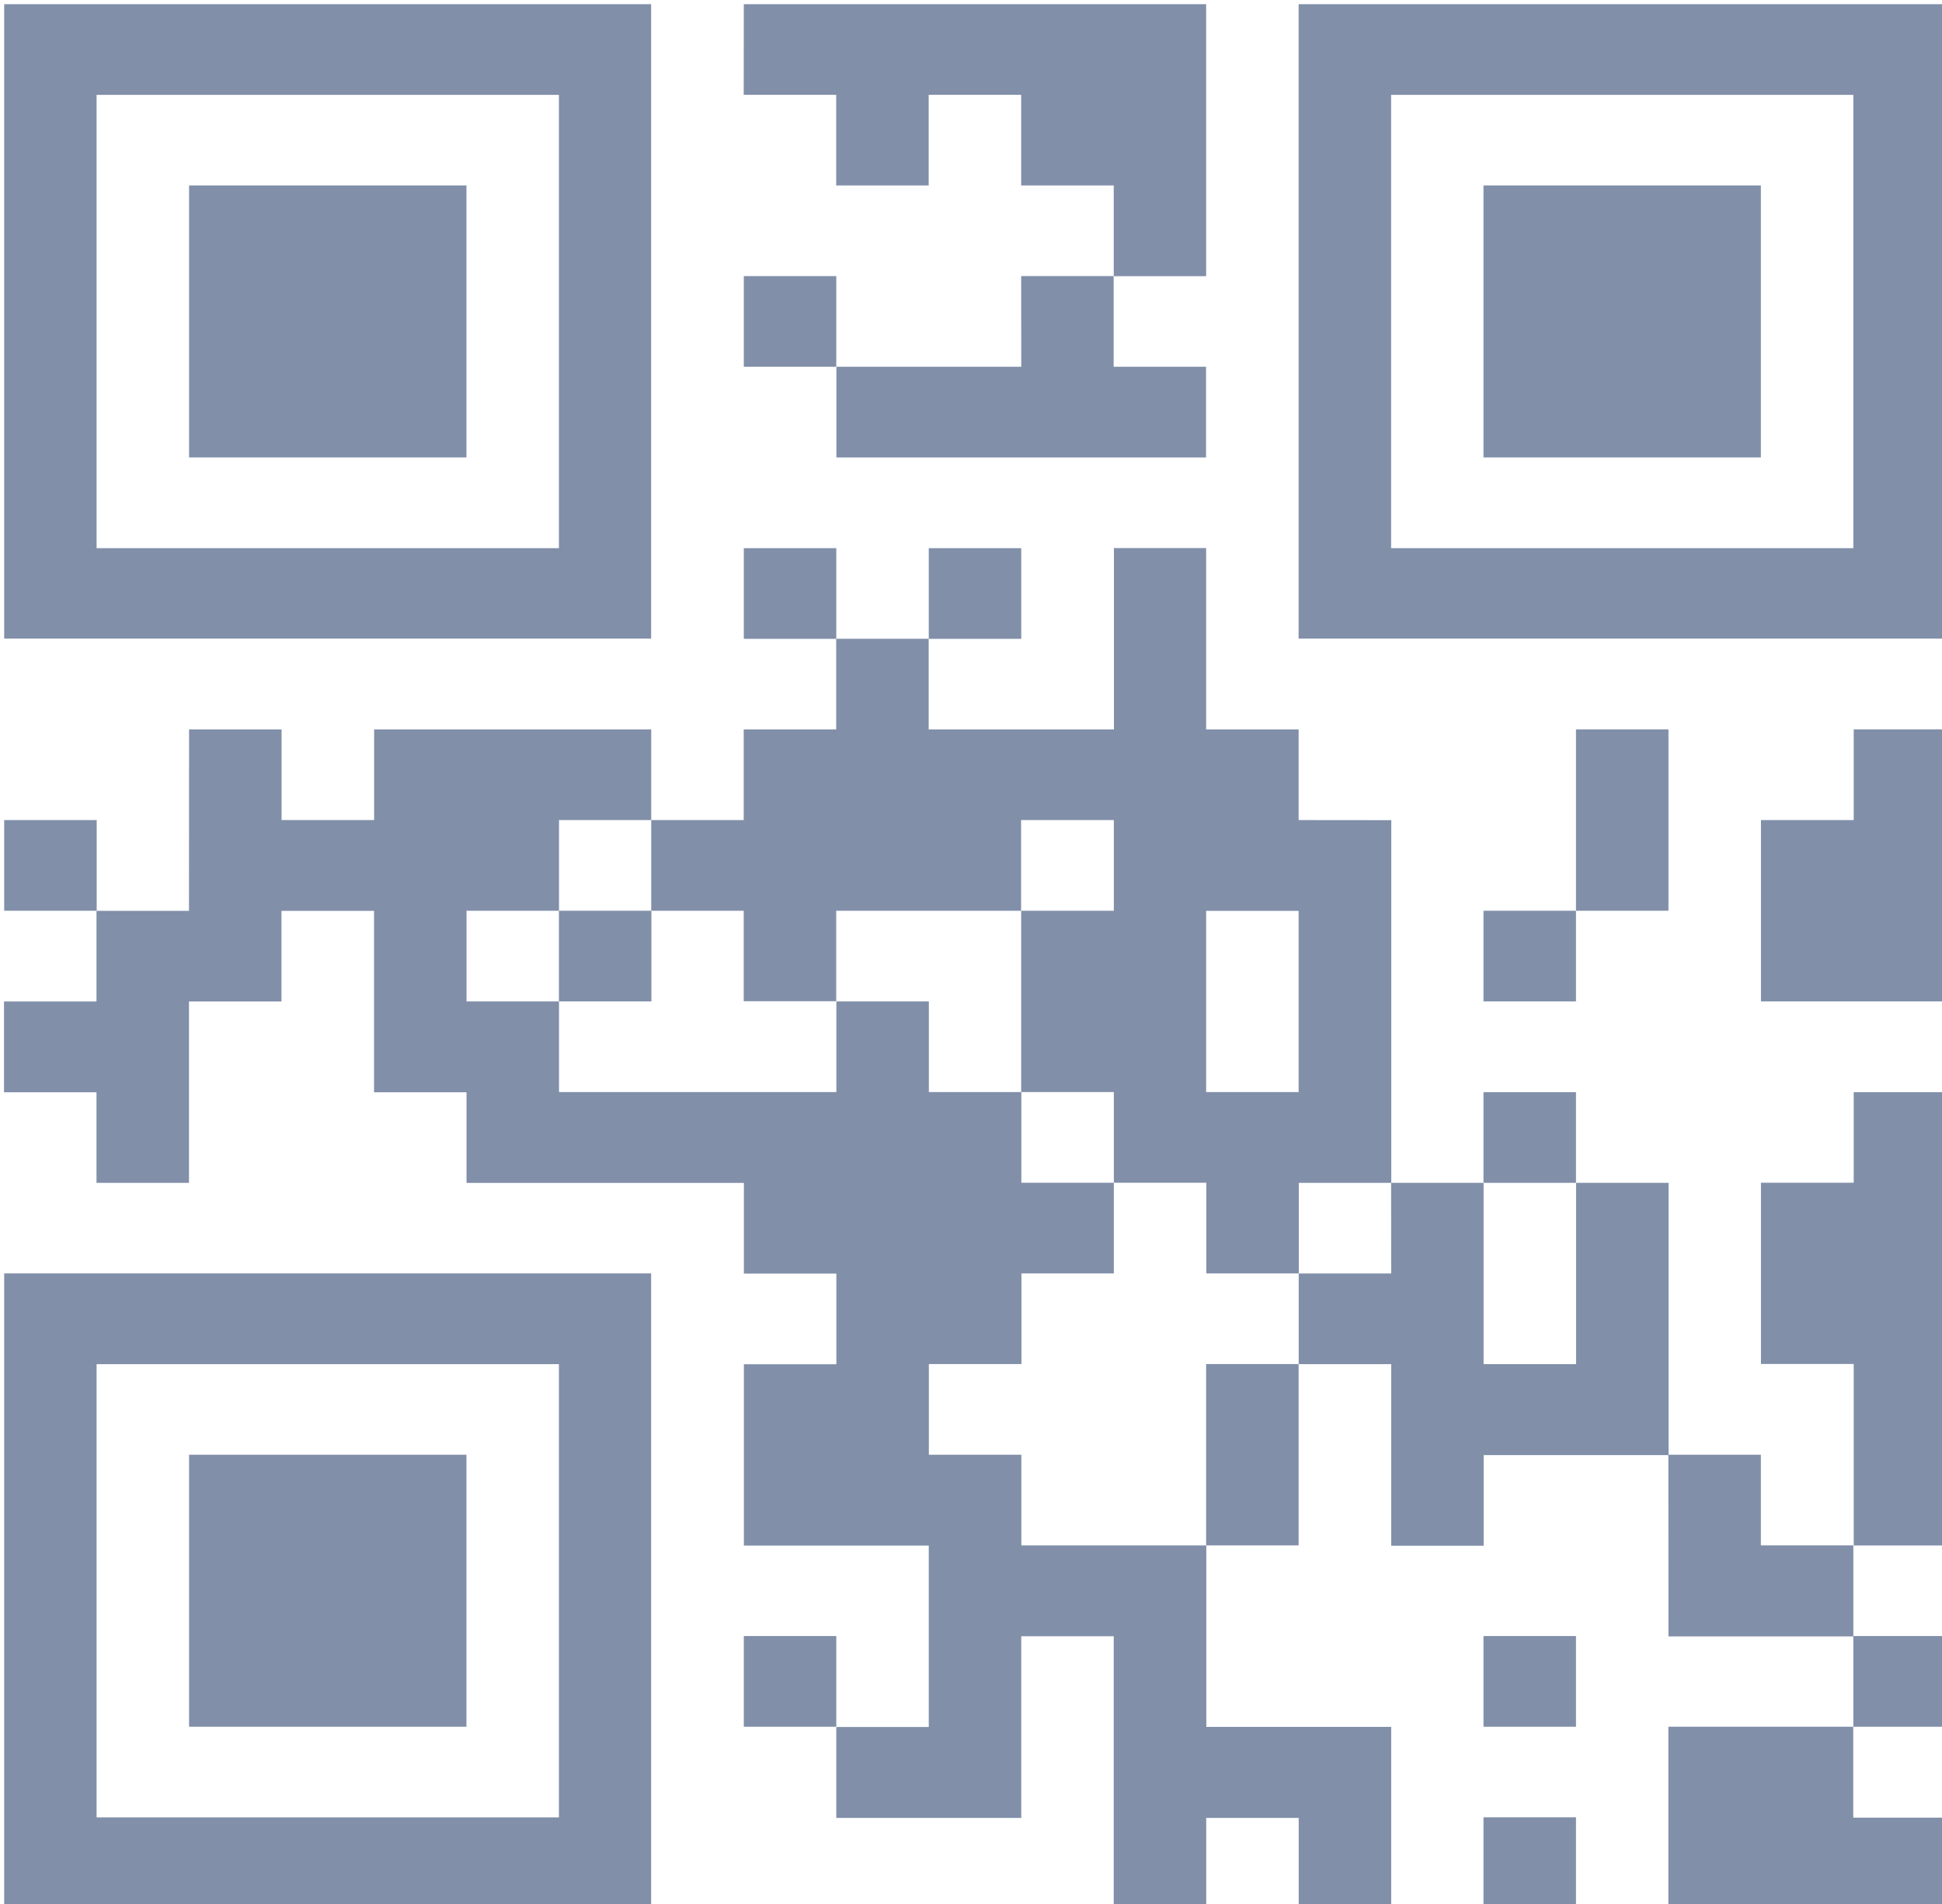<?xml version="1.0" encoding="UTF-8" standalone="no"?>
<svg
   xmlns:dc="http://purl.org/dc/elements/1.1/"
   xmlns:cc="http://creativecommons.org/ns#"
   xmlns:rdf="http://www.w3.org/1999/02/22-rdf-syntax-ns#"
   xmlns:svg="http://www.w3.org/2000/svg"
   xmlns="http://www.w3.org/2000/svg"
   xmlns:sodipodi="http://sodipodi.sourceforge.net/DTD/sodipodi-0.dtd"
   xmlns:inkscape="http://www.inkscape.org/namespaces/inkscape"
   width="21.292"
   height="20.877"
   viewBox="0 0 21.292 20.877"
   version="1.1"
   id="svg911"
   sodipodi:docname="QR code_perf.svg"
   inkscape:version="1.0.2-2 (e86c870879, 2021-01-15)">
  <defs
     id="defs915" />
  <sodipodi:namedview
     pagecolor="#ffffff"
     bordercolor="#666666"
     borderopacity="1"
     objecttolerance="10"
     gridtolerance="10"
     guidetolerance="10"
     inkscape:pageopacity="0"
     inkscape:pageshadow="2"
     inkscape:window-width="1366"
     inkscape:window-height="706"
     id="namedview913"
     showgrid="false"
     inkscape:zoom="13.45"
     inkscape:cx="10.334572"
     inkscape:cy="16.196256"
     inkscape:window-x="-8"
     inkscape:window-y="-8"
     inkscape:window-maximized="1"
     inkscape:current-layer="Group_3"
     inkscape:document-rotation="0" />
  <g
     id="QR_code"
     data-name="QR code"
     transform="translate(-42,-306)">
    <g
       id="Rectangle_4"
       data-name="Rectangle 4"
       transform="translate(42,306)"
       fill="none"
       stroke="#ffffff"
       stroke-width="2">
      <rect
         width="40"
         height="40"
         rx="20"
         stroke="none"
         id="rect876"
         x="0"
         y="0" />
    </g>
    <g
       id="Group_3"
       data-name="Group 3"
       transform="translate(154.596,236.596)">
      <path
         id="Path_14"
         data-name="Path 14"
         d="m -104.441,69.45 h 5.069 v 2.982 H -100.385 V 71.437 h -1.015 v -0.994 h -1.014 v 0.994 h -1.014 v -0.994 h -1.014 z"
         fill="#fff"
         style="fill:#818fa9;fill-opacity:1;stroke-width:0.924" />
      <path
         id="Path_15"
         data-name="Path 15"
         d="m -112.55,69.45 v 6.955 h 7.093 v -6.955 z m 6.082,5.964 h -5.069 v -4.97 h 5.069 z"
         fill="#fff"
         style="fill:#818fa9;fill-opacity:1;stroke-width:0.924" />
      <path
         id="Path_16"
         data-name="Path 16"
         d="m -98.358,69.45 v 6.955 h 7.093 v -6.955 z m 6.082,5.964 h -5.068 v -4.97 h 5.068 z"
         fill="#fff"
         style="fill:#818fa9;fill-opacity:1;stroke-width:0.924" />
      <rect
         id="Rectangle_5"
         data-name="Rectangle 5"
         width="3.041"
         height="2.982"
         fill="#fff"
         style="fill:#818fa9;fill-opacity:1;stroke-width:0.924"
         x="-110.523"
         y="71.437" />
      <rect
         id="Rectangle_6"
         data-name="Rectangle 6"
         width="3.041"
         height="2.982"
         fill="#fff"
         style="fill:#818fa9;fill-opacity:1;stroke-width:0.924"
         x="-96.331"
         y="71.437" />
      <rect
         id="Rectangle_7"
         data-name="Rectangle 7"
         width="1.014"
         height="0.994"
         fill="#fff"
         style="fill:#818fa9;fill-opacity:1;stroke-width:0.924"
         x="-104.441"
         y="72.431" />
      <path
         id="Path_17"
         data-name="Path 17"
         d="m -101.4,72.431 h 1.014 v 0.994 h 1.013 v 0.994 h -4.053 v -0.994 h 2.027 z"
         fill="#fff"
         style="fill:#818fa9;fill-opacity:1;stroke-width:0.924" />
      <rect
         id="Rectangle_8"
         data-name="Rectangle 8"
         width="1.014"
         height="0.994"
         fill="#fff"
         style="fill:#818fa9;fill-opacity:1;stroke-width:0.924"
         x="-104.441"
         y="75.414" />
      <rect
         id="Rectangle_9"
         data-name="Rectangle 9"
         width="1.014"
         height="0.994"
         fill="#fff"
         style="fill:#818fa9;fill-opacity:1;stroke-width:0.924"
         x="-102.413"
         y="75.414" />
      <path
         id="Path_18"
         data-name="Path 18"
         d="m -110.523,77.401 h 1.014 v 0.994 h 1.015 v -0.994 h 3.038 v 0.994 h -1.011 v 0.994 h -1.014 v 0.994 h 1.014 v 0.994 h 3.041 v -0.994 h 1.014 v 0.994 h 1.014 v 0.994 h 1.014 v 0.994 h -1.013 v 0.994 h -1.015 v 0.994 h 1.014 v 0.994 h 2.028 v 1.99 h 2.027 v 1.988 h -1.014 v -0.99 h -1.014 v 0.994 h -1.014 v -2.986 h -1.014 v 1.992 h -2.028 v -0.997 h 1.014 v -1.989 h -2.027 v -1.988 h 1.014 v -0.994 h -1.014 v -0.994 h -3.041 v -0.994 h -1.014 v -1.989 h -1.015 v 0.994 h -1.014 v 1.988 h -1.014 v -0.993 h -1.014 v -0.995 h 1.014 v -0.994 h 1.014 z"
         fill="#fff"
         style="fill:#818fa9;fill-opacity:1;stroke-width:0.924" />
      <rect
         id="Rectangle_10"
         data-name="Rectangle 10"
         width="1.014"
         height="1.988"
         fill="#fff"
         style="fill:#818fa9;fill-opacity:1;stroke-width:0.924"
         x="-95.317"
         y="77.401" />
      <path
         id="Path_19"
         data-name="Path 19"
         d="m -92.272,77.401 h 1.014 v 2.982 h -2.031 v -1.988 h 1.017 z"
         fill="#fff"
         style="fill:#818fa9;fill-opacity:1;stroke-width:0.924" />
      <rect
         id="Rectangle_11"
         data-name="Rectangle 11"
         width="1.014"
         height="0.994"
         fill="#fff"
         style="fill:#818fa9;fill-opacity:1;stroke-width:0.924"
         x="-112.55"
         y="78.395" />
      <rect
         id="Rectangle_12"
         data-name="Rectangle 12"
         width="1.014"
         height="0.994"
         fill="#fff"
         style="fill:#818fa9;fill-opacity:1;stroke-width:0.924"
         x="-106.468"
         y="79.389" />
      <path
         id="Path_20"
         data-name="Path 20"
         d="m -98.358,78.395 v -0.994 h -1.014 v -1.988 h -1.011 v 1.988 h -2.031 v -0.994 h -1.014 v 0.994 h -1.014 v 0.994 h -1.014 v 0.994 h 1.014 v 0.992 h 1.014 v -0.992 h 2.027 v -0.994 h 1.017 v 0.994 h -1.016 v 1.988 h 1.016 v 0.994 h 1.014 v 0.994 h 1.014 v -0.993 h 1.014 v -3.976 z m 0,2.982 h -1.014 v -1.987 h 1.014 z"
         fill="#fff"
         style="fill:#818fa9;fill-opacity:1;stroke-width:0.924" />
      <rect
         id="Rectangle_13"
         data-name="Rectangle 13"
         width="1.014"
         height="0.994"
         fill="#fff"
         style="fill:#818fa9;fill-opacity:1;stroke-width:0.924"
         x="-96.331"
         y="79.389" />
      <rect
         id="Rectangle_14"
         data-name="Rectangle 14"
         width="1.014"
         height="0.994"
         fill="#fff"
         style="fill:#818fa9;fill-opacity:1;stroke-width:0.924"
         x="-96.331"
         y="81.378" />
      <path
         id="Path_21"
         data-name="Path 21"
         d="m -92.272,81.378 h 1.014 v 4.97 h -1.014 v -1.99 h -1.017 v -1.987 h 1.017 z"
         fill="#fff"
         style="fill:#818fa9;fill-opacity:1;stroke-width:0.924" />
      <path
         id="Path_22"
         data-name="Path 22"
         d="m -97.344,82.372 h 1.014 v 1.988 h 1.014 v -1.988 h 1.014 v 2.985 h -2.027 v 0.994 h -1.014 v -1.991 h -1.014 v -0.994 h 1.014 z"
         fill="#fff"
         style="fill:#818fa9;fill-opacity:1;stroke-width:0.924" />
      <path
         id="Path_23"
         data-name="Path 23"
         d="m -112.55,83.365 v 6.955 h 7.093 v -6.955 z m 6.082,5.964 h -5.069 v -4.969 h 5.069 z"
         fill="#fff"
         style="fill:#818fa9;fill-opacity:1;stroke-width:0.924" />
      <rect
         id="Rectangle_15"
         data-name="Rectangle 15"
         width="1.014"
         height="1.988"
         fill="#fff"
         style="fill:#818fa9;fill-opacity:1;stroke-width:0.924"
         x="-99.372"
         y="84.359" />
      <rect
         id="Rectangle_16"
         data-name="Rectangle 16"
         width="3.041"
         height="2.982"
         fill="#fff"
         style="fill:#818fa9;fill-opacity:1;stroke-width:0.924"
         x="-110.523"
         y="85.353" />
      <path
         id="Path_24"
         data-name="Path 24"
         d="m -94.304,85.353 h 1.014 v 0.994 h 1.014 v 0.998 h -2.027 z"
         fill="#fff"
         style="fill:#818fa9;fill-opacity:1;stroke-width:0.924" />
      <rect
         id="Rectangle_17"
         data-name="Rectangle 17"
         width="1.014"
         height="0.994"
         fill="#fff"
         style="fill:#818fa9;fill-opacity:1;stroke-width:0.924"
         x="-104.441"
         y="87.341" />
      <rect
         id="Rectangle_18"
         data-name="Rectangle 18"
         width="1.014"
         height="0.994"
         fill="#fff"
         style="fill:#818fa9;fill-opacity:1;stroke-width:0.924"
         x="-96.331"
         y="87.341" />
      <rect
         id="Rectangle_19"
         data-name="Rectangle 19"
         width="1.014"
         height="0.994"
         fill="#fff"
         style="fill:#818fa9;fill-opacity:1;stroke-width:0.924"
         x="-92.276"
         y="87.341" />
      <path
         id="Path_25"
         data-name="Path 25"
         d="m -94.304,88.335 h 2.027 v 0.997 h 1.014 v 0.994 h -3.041 z"
         fill="#fff"
         style="fill:#818fa9;fill-opacity:1;stroke-width:0.924" />
      <rect
         id="Rectangle_20"
         data-name="Rectangle 20"
         width="1.014"
         height="0.994"
         fill="#fff"
         style="fill:#818fa9;fill-opacity:1;stroke-width:0.924"
         x="-96.331"
         y="89.328" />
    </g>
  </g>
</svg>
